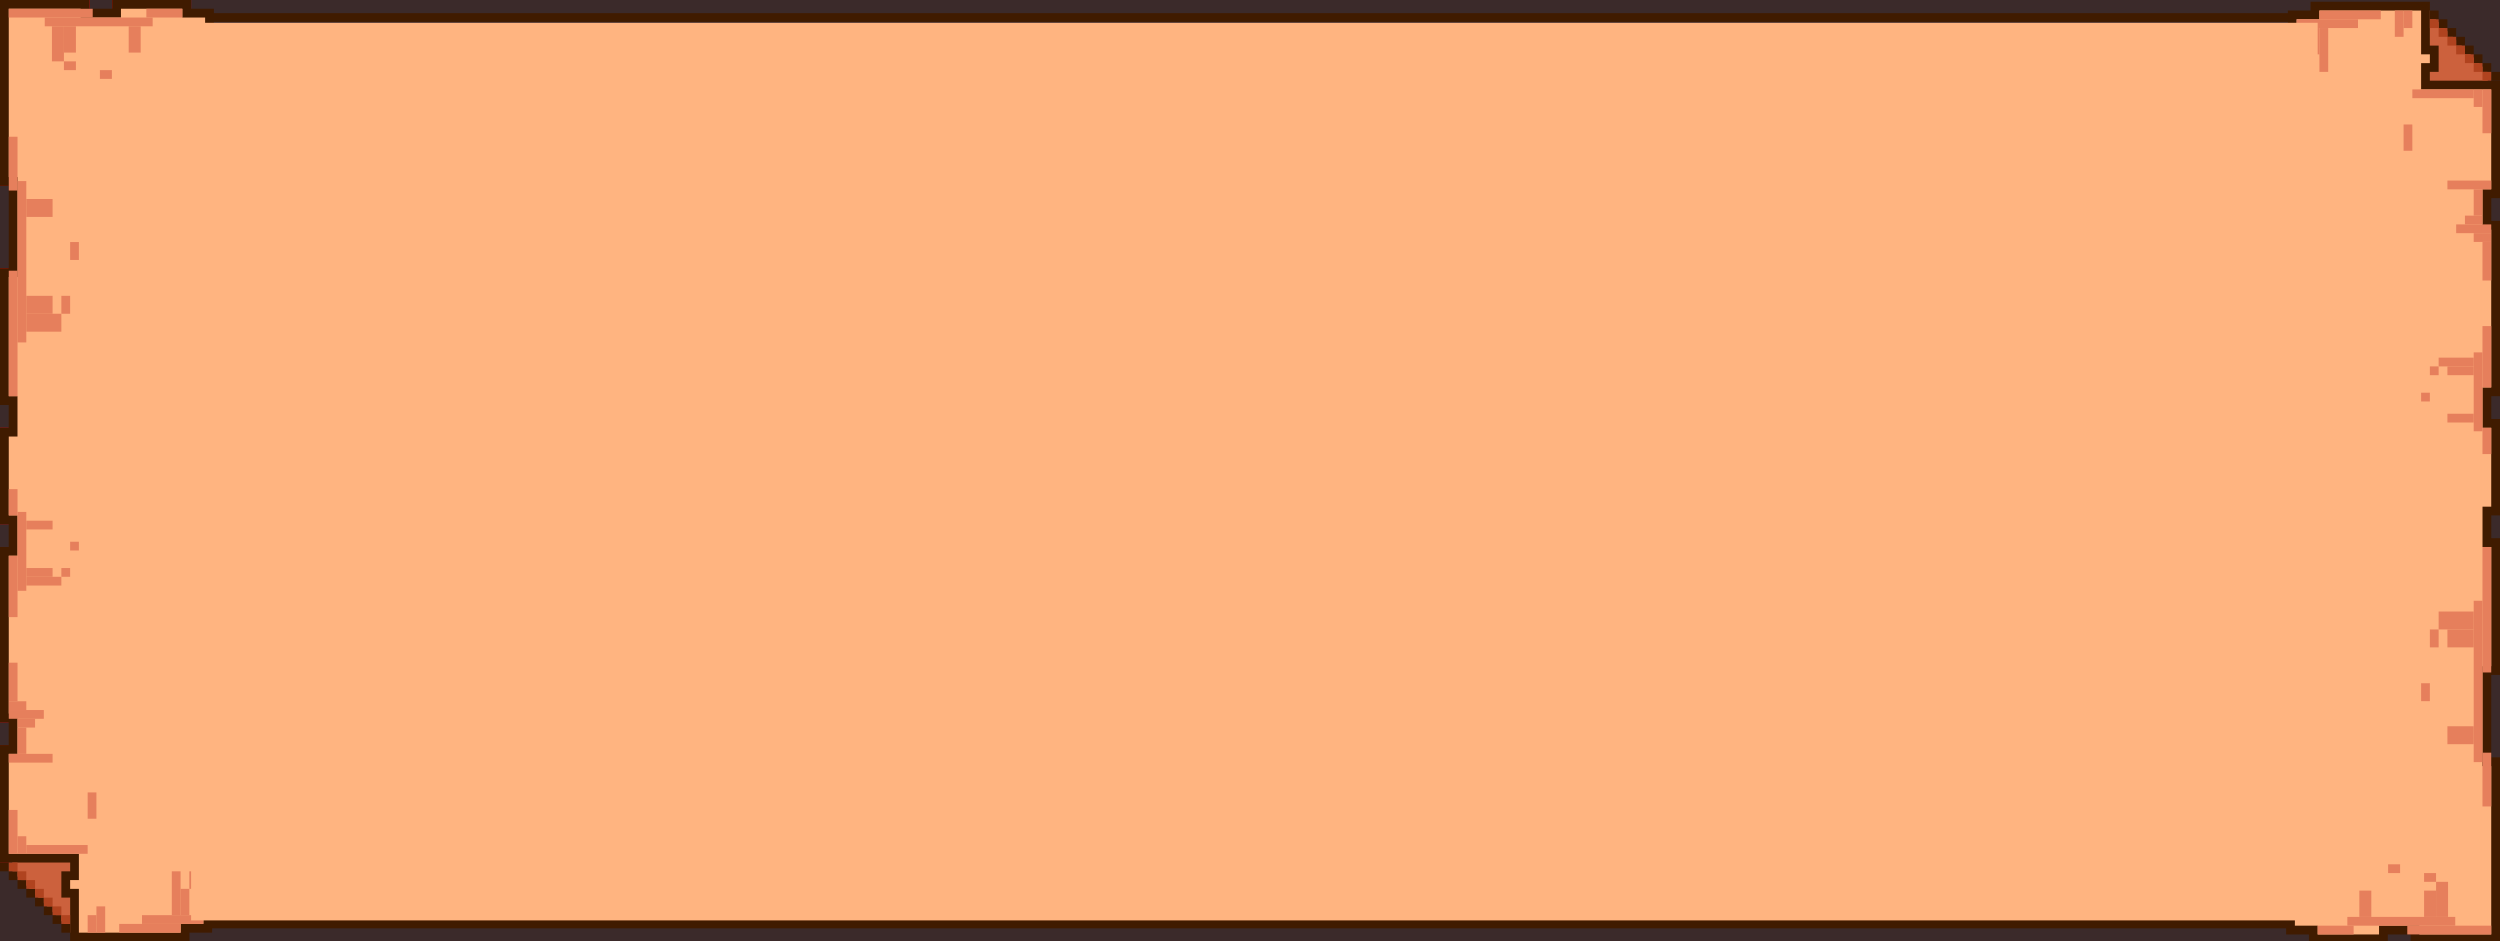 <svg width="1426" height="537" viewBox="0 0 1426 537" fill="none" xmlns="http://www.w3.org/2000/svg">
<g clip-path="url(#clip0_40_30)">
<rect width="1426" height="537" fill="#3C2A2A"/>
<rect width="1426" height="537" fill="#3B2A2A"/>
<path d="M109 10H1322M1322 527H109" stroke="#401B00" stroke-width="5"/>
<rect x="46" width="5" height="5" fill="#FF0000"/>
<rect x="64" width="5" height="5" fill="#FF0000"/>
<rect x="104" width="5" height="5" fill="#FF0000"/>
<rect y="101" width="5" height="5" fill="#FF0000"/>
<rect y="153" width="5" height="5" fill="#FF0000"/>
<rect y="226" width="5" height="5" fill="#FF0000"/>
<rect y="294" width="5" height="5" fill="#FF0000"/>
<rect y="407" width="5" height="5" fill="#FF0000"/>
<rect y="244" width="5" height="5" fill="#FF0000"/>
<rect y="312" width="5" height="5" fill="#FF0000"/>
<rect y="425" width="5" height="5" fill="#FF0000"/>
<rect y="487" width="5" height="5" fill="#FF0000"/>
<path d="M7 497V489.5H42.5V499H37.5V509.5H42.5V533L7 497Z" fill="#CC613D"/>
<path d="M40 532L40 486L50 486L50 532L40 532Z" fill="#E67F5C"/>
<path d="M116 529.5H118.495L118.5 527.005L119.5 10.005L119.505 7.5H117H106.5V5V2.5H104H69H66.5V5V7.5H48.5V5V2.5H46H5H2.5V5V101V103.5H5H7.5V155.5H5H2.5V158V226V228.5H5H7.473V246.5H5H2.5V249V294V296.5H5H7.473V314.5H5H2.5V317V407V409.5H5H7.473V427.5H5H2.5V430V487V489.5H5H42.5V499.5H40H37.5V502V507V509.5H40H42.5V532V534.5H45H103.062H105.562V532V529.5H116Z" fill="#FFB480" stroke="#401B00" stroke-width="5" stroke-miterlimit="2.924"/>
<rect y="492" width="5" height="5" fill="#401B00"/>
<rect x="15" y="507" width="5" height="5" fill="#401B00"/>
<rect x="30" y="522" width="5" height="5" fill="#401B00"/>
<rect x="5" y="497" width="5" height="5" fill="#401B00"/>
<rect x="20" y="512" width="5" height="5" fill="#401B00"/>
<rect x="35" y="527" width="5" height="5" fill="#401B00"/>
<rect x="10" y="502" width="5" height="5" fill="#401B00"/>
<rect x="25" y="517" width="5" height="5" fill="#401B00"/>
<rect x="5" y="492" width="5" height="5" fill="#B0431F"/>
<rect x="20" y="507" width="5" height="5" fill="#B0431F"/>
<rect x="35" y="522" width="5" height="5" fill="#B0431F"/>
<rect x="10" y="497" width="5" height="5" fill="#B0431F"/>
<rect x="25" y="512" width="5" height="5" fill="#B0431F"/>
<rect x="15" y="502" width="5" height="5" fill="#B0431F"/>
<rect x="30" y="517" width="5" height="5" fill="#B0431F"/>
<path d="M5 462H10V487H5V462Z" fill="#E67F5C"/>
<path d="M10 477H15V487H10V477Z" fill="#E67F5C"/>
<path d="M50 522H55V532H50V522Z" fill="#E67F5C"/>
<path d="M55 517H60V532H55V517Z" fill="#E67F5C"/>
<path d="M98 497H103V522H98V497Z" fill="#E67F5C"/>
<path d="M103 507H108V522H103V507Z" fill="#E67F5C"/>
<path d="M108 497H113V507H108V497Z" fill="#E67F5C"/>
<path d="M50 452H55V467H50V452Z" fill="#E67F5C"/>
<path d="M15 482H50V487H15V482Z" fill="#E67F5C"/>
<path d="M68 527H103V532H68V527Z" fill="#E67F5C"/>
<path d="M81 522H116V527H81V522Z" fill="#E67F5C"/>
<path d="M5 430H30V435H5V430Z" fill="#E67F5C"/>
<path d="M5 405H25V410H5V405Z" fill="#E67F5C"/>
<path d="M10 410H20V415H10V410Z" fill="#E67F5C"/>
<path d="M10 415H15V430H10V415Z" fill="#E67F5C"/>
<path d="M5 378H10V400H5V378Z" fill="#E67F5C"/>
<path d="M15 297H30V302H15V297Z" fill="#E67F5C"/>
<path d="M15 324H30V329H15V324Z" fill="#E67F5C"/>
<path d="M35 324H40V329H35V324Z" fill="#E67F5C"/>
<path d="M40 309H45V314H40V309Z" fill="#E67F5C"/>
<path d="M15 329H35V334H15V329Z" fill="#E67F5C"/>
<path d="M5 317H10V352H5V317Z" fill="#E67F5C"/>
<path d="M5 279H10V294H5V279Z" fill="#E67F5C"/>
<path d="M10 292H15V337H10V292Z" fill="#E67F5C"/>
<path d="M15 113.515H30V123.741H15V113.515Z" fill="#E67F5C"/>
<path d="M15 168.735H30V178.961H15V168.735Z" fill="#E67F5C"/>
<path d="M35 168.735H40V178.961H35V168.735Z" fill="#E67F5C"/>
<path d="M40 138.057H45V148.283H40V138.057Z" fill="#E67F5C"/>
<path d="M15 178.961H35V189.187H15V178.961Z" fill="#E67F5C"/>
<path d="M5 154.419H10V226H5V154.419Z" fill="#E67F5C"/>
<path d="M5 78H10V108.678H5V78Z" fill="#E67F5C"/>
<path d="M10 103.289H15V195.322H10V103.289Z" fill="#E67F5C"/>
<path d="M5 400H15V405H5V400Z" fill="#E67F5C"/>
<path d="M80.243 15L80.243 30L73.403 30L73.403 15L80.243 15Z" fill="#E67F5C"/>
<path d="M43.306 15L43.306 30L36.465 30L36.465 15L43.306 15Z" fill="#E67F5C"/>
<path d="M43.306 35L43.306 40L36.465 40L36.465 35L43.306 35Z" fill="#E67F5C"/>
<path d="M63.827 40L63.827 45L56.986 45L56.986 40L63.827 40Z" fill="#E67F5C"/>
<path d="M36.465 15L36.465 35L29.625 35L29.625 15L36.465 15Z" fill="#E67F5C"/>
<path d="M52.882 5L52.882 10L5 10L5 5L52.882 5Z" fill="#E67F5C"/>
<path d="M104 5L104 10L83.479 10L83.479 5L104 5Z" fill="#E67F5C"/>
<path d="M87.084 10L87.084 15L25.521 15L25.521 10L87.084 10Z" fill="#E67F5C"/>
<path d="M1419 41V48.5H1383.5V39H1388.5V28.5H1383.5V5L1419 41Z" fill="#CC613D"/>
<path d="M1386 6L1386 52L1376 52L1376 6L1386 6Z" fill="#E67F5C"/>
<path d="M1310 8.5H1307.5L1307.5 10.995L1306.5 527.995L1306.5 530.5H1309H1319.5V533V535.5H1322H1357H1359.5V533V530.5H1377.5V533V535.5H1380H1421H1423.5V533V437V434.5H1421H1418.5V382.5H1421H1423.5V380V312V309.5H1421H1418.53V291.5H1421H1423.5V289V244V241.5H1421H1418.53V223.5H1421H1423.5V221V131V128.5H1421H1418.53V110.5H1421H1423.5V108V51V48.5H1421H1383.5V38.5H1386H1388.5V36V31V28.5H1386H1383.5V6V3.5H1381H1322.94H1320.44V6V8.5H1310Z" fill="#FFB480" stroke="#401B00" stroke-width="5" stroke-miterlimit="2.924"/>
<rect x="1426" y="46" width="5" height="5" transform="rotate(-180 1426 46)" fill="#401B00"/>
<rect x="1411" y="31" width="5" height="5" transform="rotate(-180 1411 31)" fill="#401B00"/>
<rect x="1396" y="16" width="5" height="5" transform="rotate(-180 1396 16)" fill="#401B00"/>
<rect x="1421" y="41" width="5" height="5" transform="rotate(-180 1421 41)" fill="#401B00"/>
<rect x="1406" y="26" width="5" height="5" transform="rotate(-180 1406 26)" fill="#401B00"/>
<rect x="1391" y="11" width="5" height="5" transform="rotate(-180 1391 11)" fill="#401B00"/>
<rect x="1416" y="36" width="5" height="5" transform="rotate(-180 1416 36)" fill="#401B00"/>
<rect x="1401" y="21" width="5" height="5" transform="rotate(-180 1401 21)" fill="#401B00"/>
<rect x="1421" y="46" width="5" height="5" transform="rotate(-180 1421 46)" fill="#B0431F"/>
<rect x="1406" y="31" width="5" height="5" transform="rotate(-180 1406 31)" fill="#B0431F"/>
<rect x="1391" y="16" width="5" height="5" transform="rotate(-180 1391 16)" fill="#B0431F"/>
<rect x="1416" y="41" width="5" height="5" transform="rotate(-180 1416 41)" fill="#B0431F"/>
<rect x="1401" y="26" width="5" height="5" transform="rotate(-180 1401 26)" fill="#B0431F"/>
<rect x="1411" y="36" width="5" height="5" transform="rotate(-180 1411 36)" fill="#B0431F"/>
<rect x="1396" y="21" width="5" height="5" transform="rotate(-180 1396 21)" fill="#B0431F"/>
<path d="M1421 76H1416V51H1421V76Z" fill="#E67F5C"/>
<path d="M1416 61H1411V51H1416V61Z" fill="#E67F5C"/>
<path d="M1376 16H1371V6H1376V16Z" fill="#E67F5C"/>
<path d="M1371 21H1366V6H1371V21Z" fill="#E67F5C"/>
<path d="M1328 41H1323V16H1328V41Z" fill="#E67F5C"/>
<path d="M1323 31H1318V16H1323V31Z" fill="#E67F5C"/>
<path d="M1318 41H1313V31H1318V41Z" fill="#E67F5C"/>
<path d="M1376 86H1371V71H1376V86Z" fill="#E67F5C"/>
<path d="M1411 56H1376V51H1411V56Z" fill="#E67F5C"/>
<path d="M1358 11H1323V6H1358V11Z" fill="#E67F5C"/>
<path d="M1345 16H1310V11H1345V16Z" fill="#E67F5C"/>
<path d="M1421 108H1396V103H1421V108Z" fill="#E67F5C"/>
<path d="M1421 133H1401V128H1421V133Z" fill="#E67F5C"/>
<path d="M1416 128H1406V123H1416V128Z" fill="#E67F5C"/>
<path d="M1416 123H1411V108H1416V123Z" fill="#E67F5C"/>
<path d="M1421 160H1416V138H1421V160Z" fill="#E67F5C"/>
<path d="M1411 241H1396V236H1411V241Z" fill="#E67F5C"/>
<path d="M1411 214H1396V209H1411V214Z" fill="#E67F5C"/>
<path d="M1391 214H1386V209H1391V214Z" fill="#E67F5C"/>
<path d="M1386 229H1381V224H1386V229Z" fill="#E67F5C"/>
<path d="M1411 209H1391V204H1411V209Z" fill="#E67F5C"/>
<path d="M1421 221H1416V186H1421V221Z" fill="#E67F5C"/>
<path d="M1421 259H1416V244H1421V259Z" fill="#E67F5C"/>
<path d="M1416 246H1411V201H1416V246Z" fill="#E67F5C"/>
<path d="M1411 424.485H1396V414.259H1411V424.485Z" fill="#E67F5C"/>
<path d="M1411 369.265H1396V359.039H1411V369.265Z" fill="#E67F5C"/>
<path d="M1391 369.265H1386V359.039H1391V369.265Z" fill="#E67F5C"/>
<path d="M1386 399.943H1381V389.717H1386V399.943Z" fill="#E67F5C"/>
<path d="M1411 359.039H1391V348.813H1411V359.039Z" fill="#E67F5C"/>
<path d="M1421 383.581H1416V312H1421V383.581Z" fill="#E67F5C"/>
<path d="M1421 460H1416V429.322H1421V460Z" fill="#E67F5C"/>
<path d="M1416 434.711H1411V342.678H1416V434.711Z" fill="#E67F5C"/>
<path d="M1421 138H1411V133H1421V138Z" fill="#E67F5C"/>
<path d="M1345.76 523L1345.76 508L1352.6 508L1352.6 523L1345.76 523Z" fill="#E67F5C"/>
<path d="M1382.69 523L1382.69 508L1389.53 508L1389.53 523L1382.69 523Z" fill="#E67F5C"/>
<path d="M1382.69 503L1382.69 498L1389.53 498L1389.53 503L1382.69 503Z" fill="#E67F5C"/>
<path d="M1362.17 498L1362.17 493L1369.01 493L1369.01 498L1362.17 498Z" fill="#E67F5C"/>
<path d="M1389.53 523L1389.53 503L1396.37 503L1396.37 523L1389.53 523Z" fill="#E67F5C"/>
<path d="M1373.12 533L1373.12 528L1421 528L1421 533L1373.12 533Z" fill="#E67F5C"/>
<path d="M1322 533L1322 528L1342.52 528L1342.52 533L1322 533Z" fill="#E67F5C"/>
<path d="M1338.92 528L1338.92 523L1400.48 523L1400.48 528L1338.92 528Z" fill="#E67F5C"/>
<path d="M1322 13H109V525H1322V13Z" fill="#FFB480"/>
</g>
<defs>
<clipPath id="clip0_40_30">
<rect width="1426" height="537" fill="white"/>
</clipPath>
</defs>
</svg>
